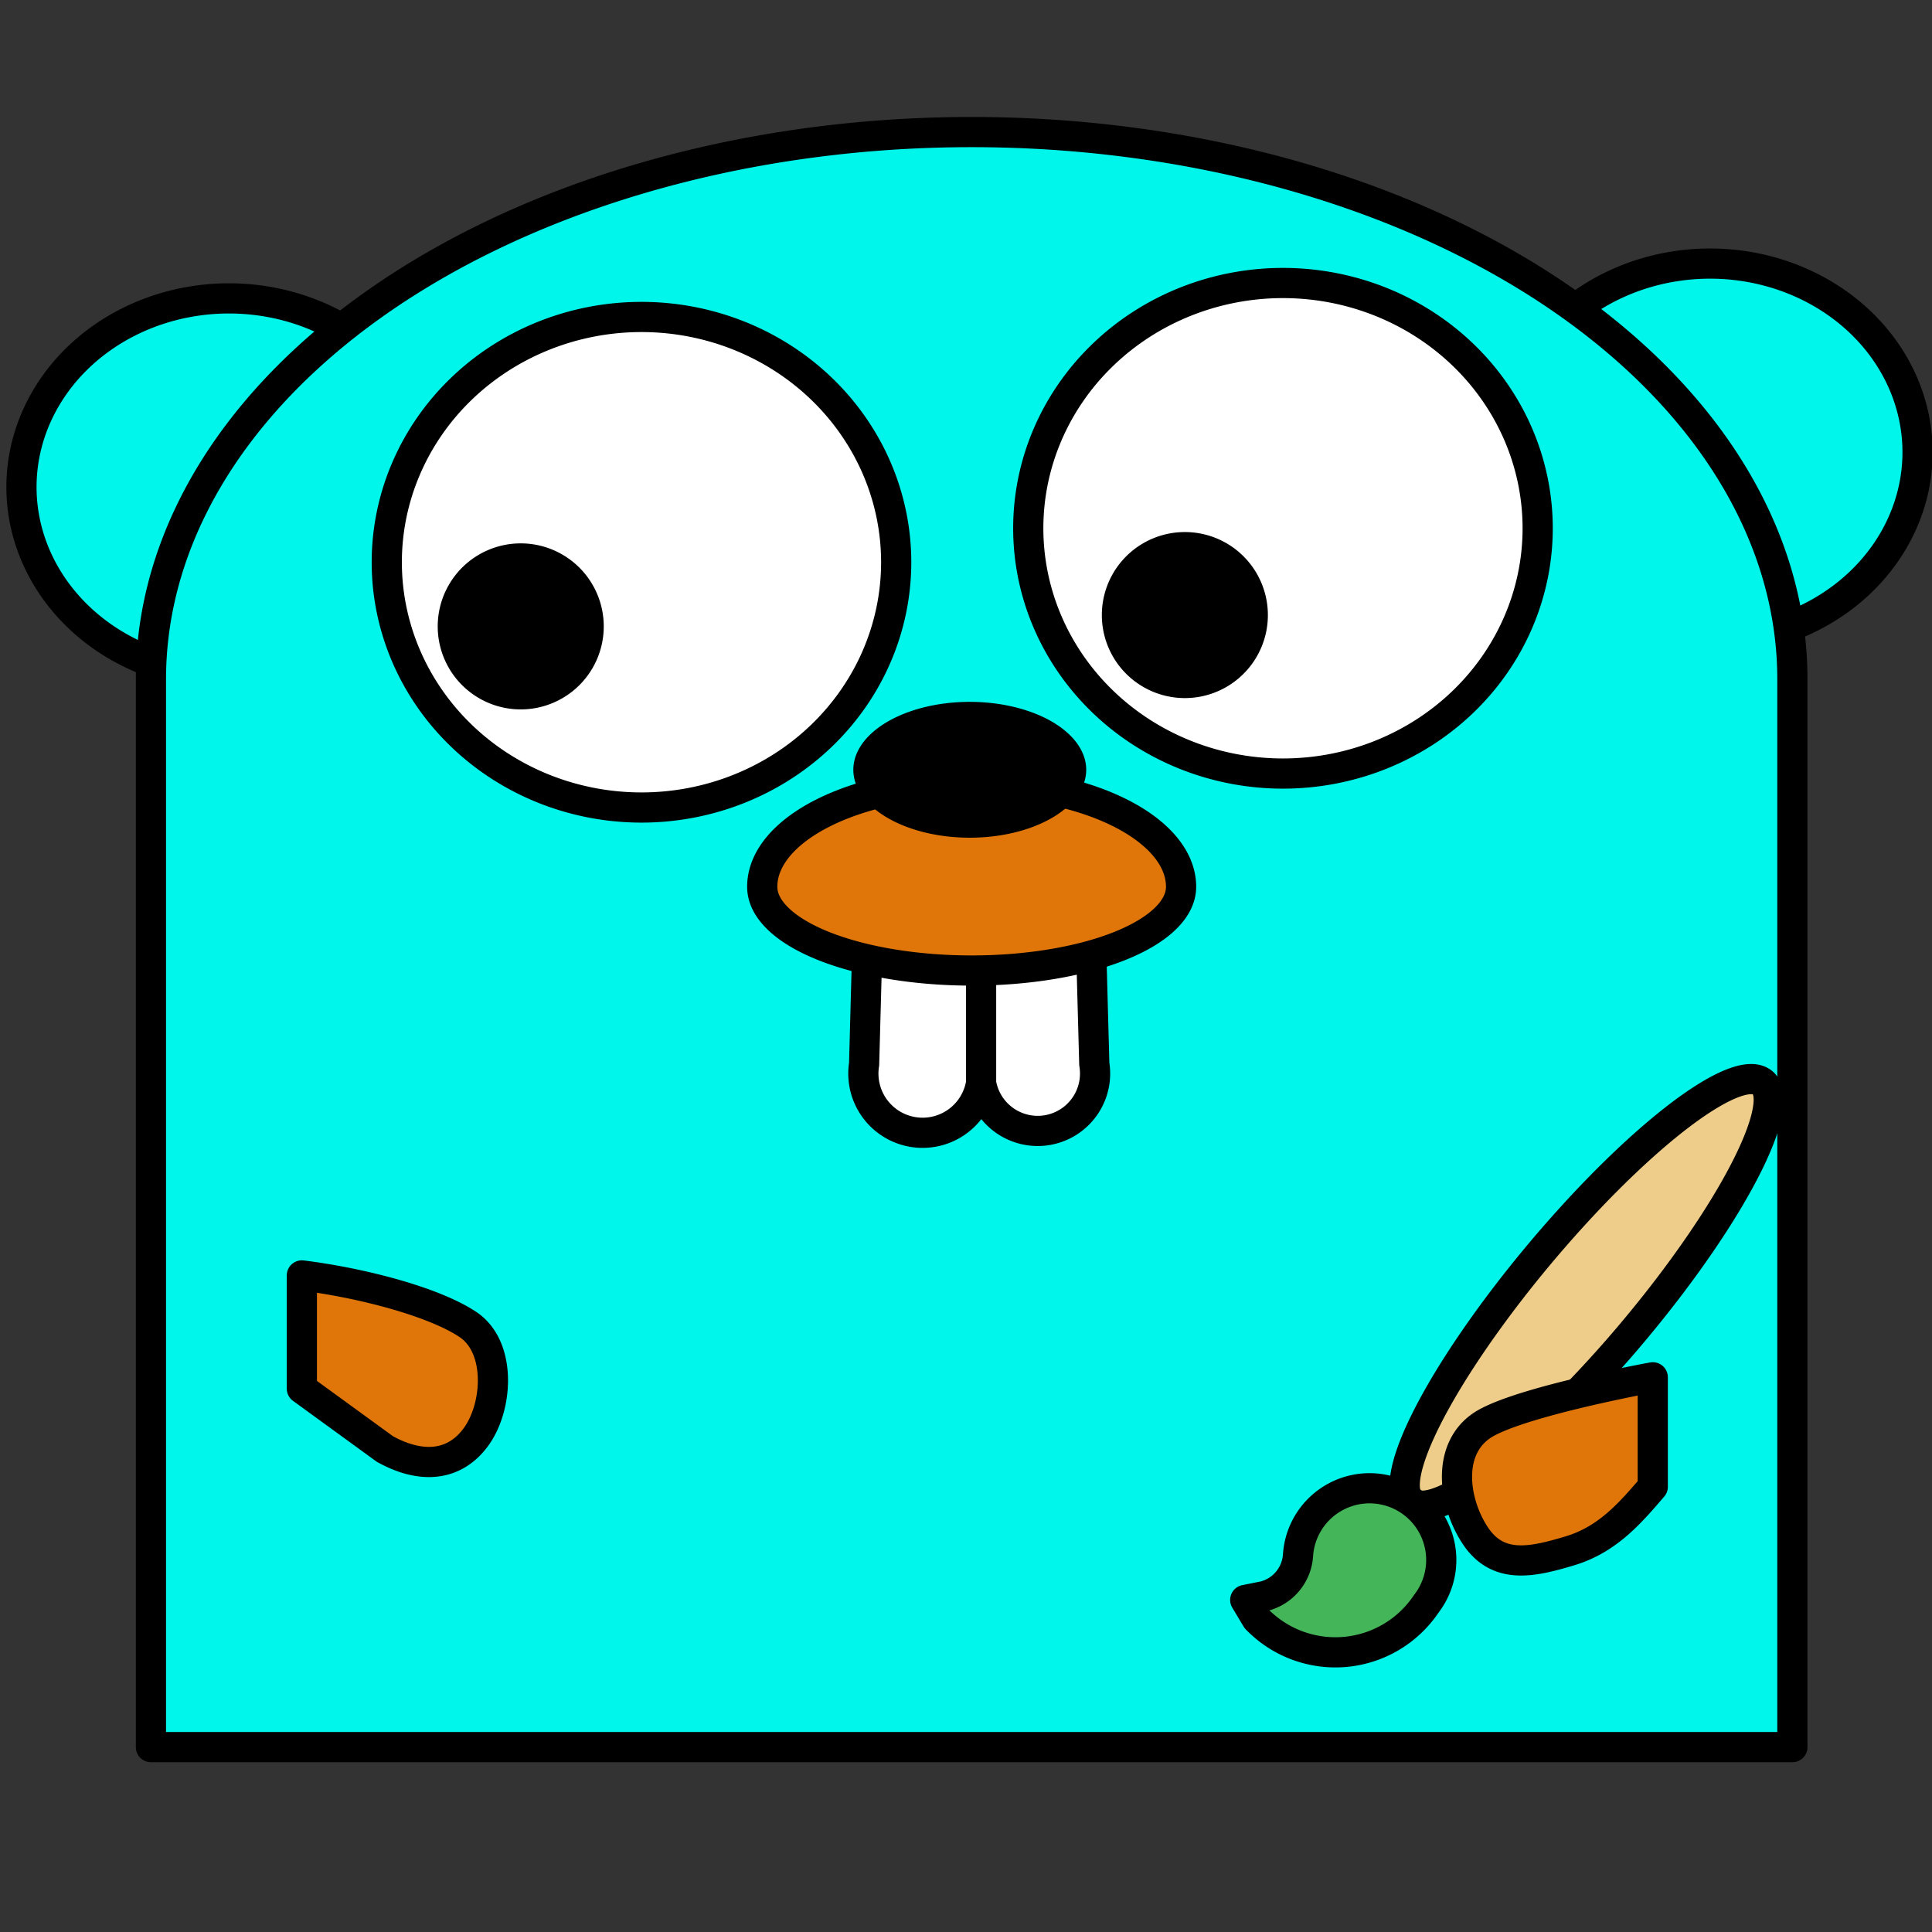 <svg xmlns="http://www.w3.org/2000/svg" viewBox="0 0 512 512">
	<rect x="0" y="0" width="512" height="512" fill="#333333" stroke="none"/>
	<g style="stroke:#000;stroke-width:8;stroke-linecap:round;stroke-linejoin:round">
		<path fill="#00f6eb" d="M95 90a55 50 0 10-50 87zm373 78a55 50 0 10-52-85z"/>
		<path fill="#00f6eb" d="M475 463V180a3 2 0 00-435 0v283z"/>
		<path fill="#FFF" d="M170 84a27 26 0 000 130 27 26 0 000-130m170-9a27 26 0 000 130 27 26 0 000-130M230 245l-1 37a1 1 0 0031 5 1 1 0 0030-5l-1-37zm30 42v-42"/>
		<path fill="#eecc8a" d="M373 397a2 9 40 0095-109 2 9 40 00-95 109"/>
		<path fill="#45b559" d="M330 424l5-1a12 12 0 009-11 19 19 0 1134 13 29 29 0 01-45 4z"/>
		<path fill="#e0760a" d="M80 338c16 2 35 7 44 13s8 22 2 30-15 8-24 3l-22-16zm358 27s-33 6-44 12-9 21-3 30 15 7 25 4 16-10 22-17zM313 235a2 1 0 00-111 0 5 2 0 00111 0"/>
	</g>
	<path d="M257 186a12 7 0 000 36 12 7 0 000-36M138 144a1 1 0 000 44 1 1 0 000-44m176-3a1 1 0 000 44 1 1 0 000-44"/>
</svg>